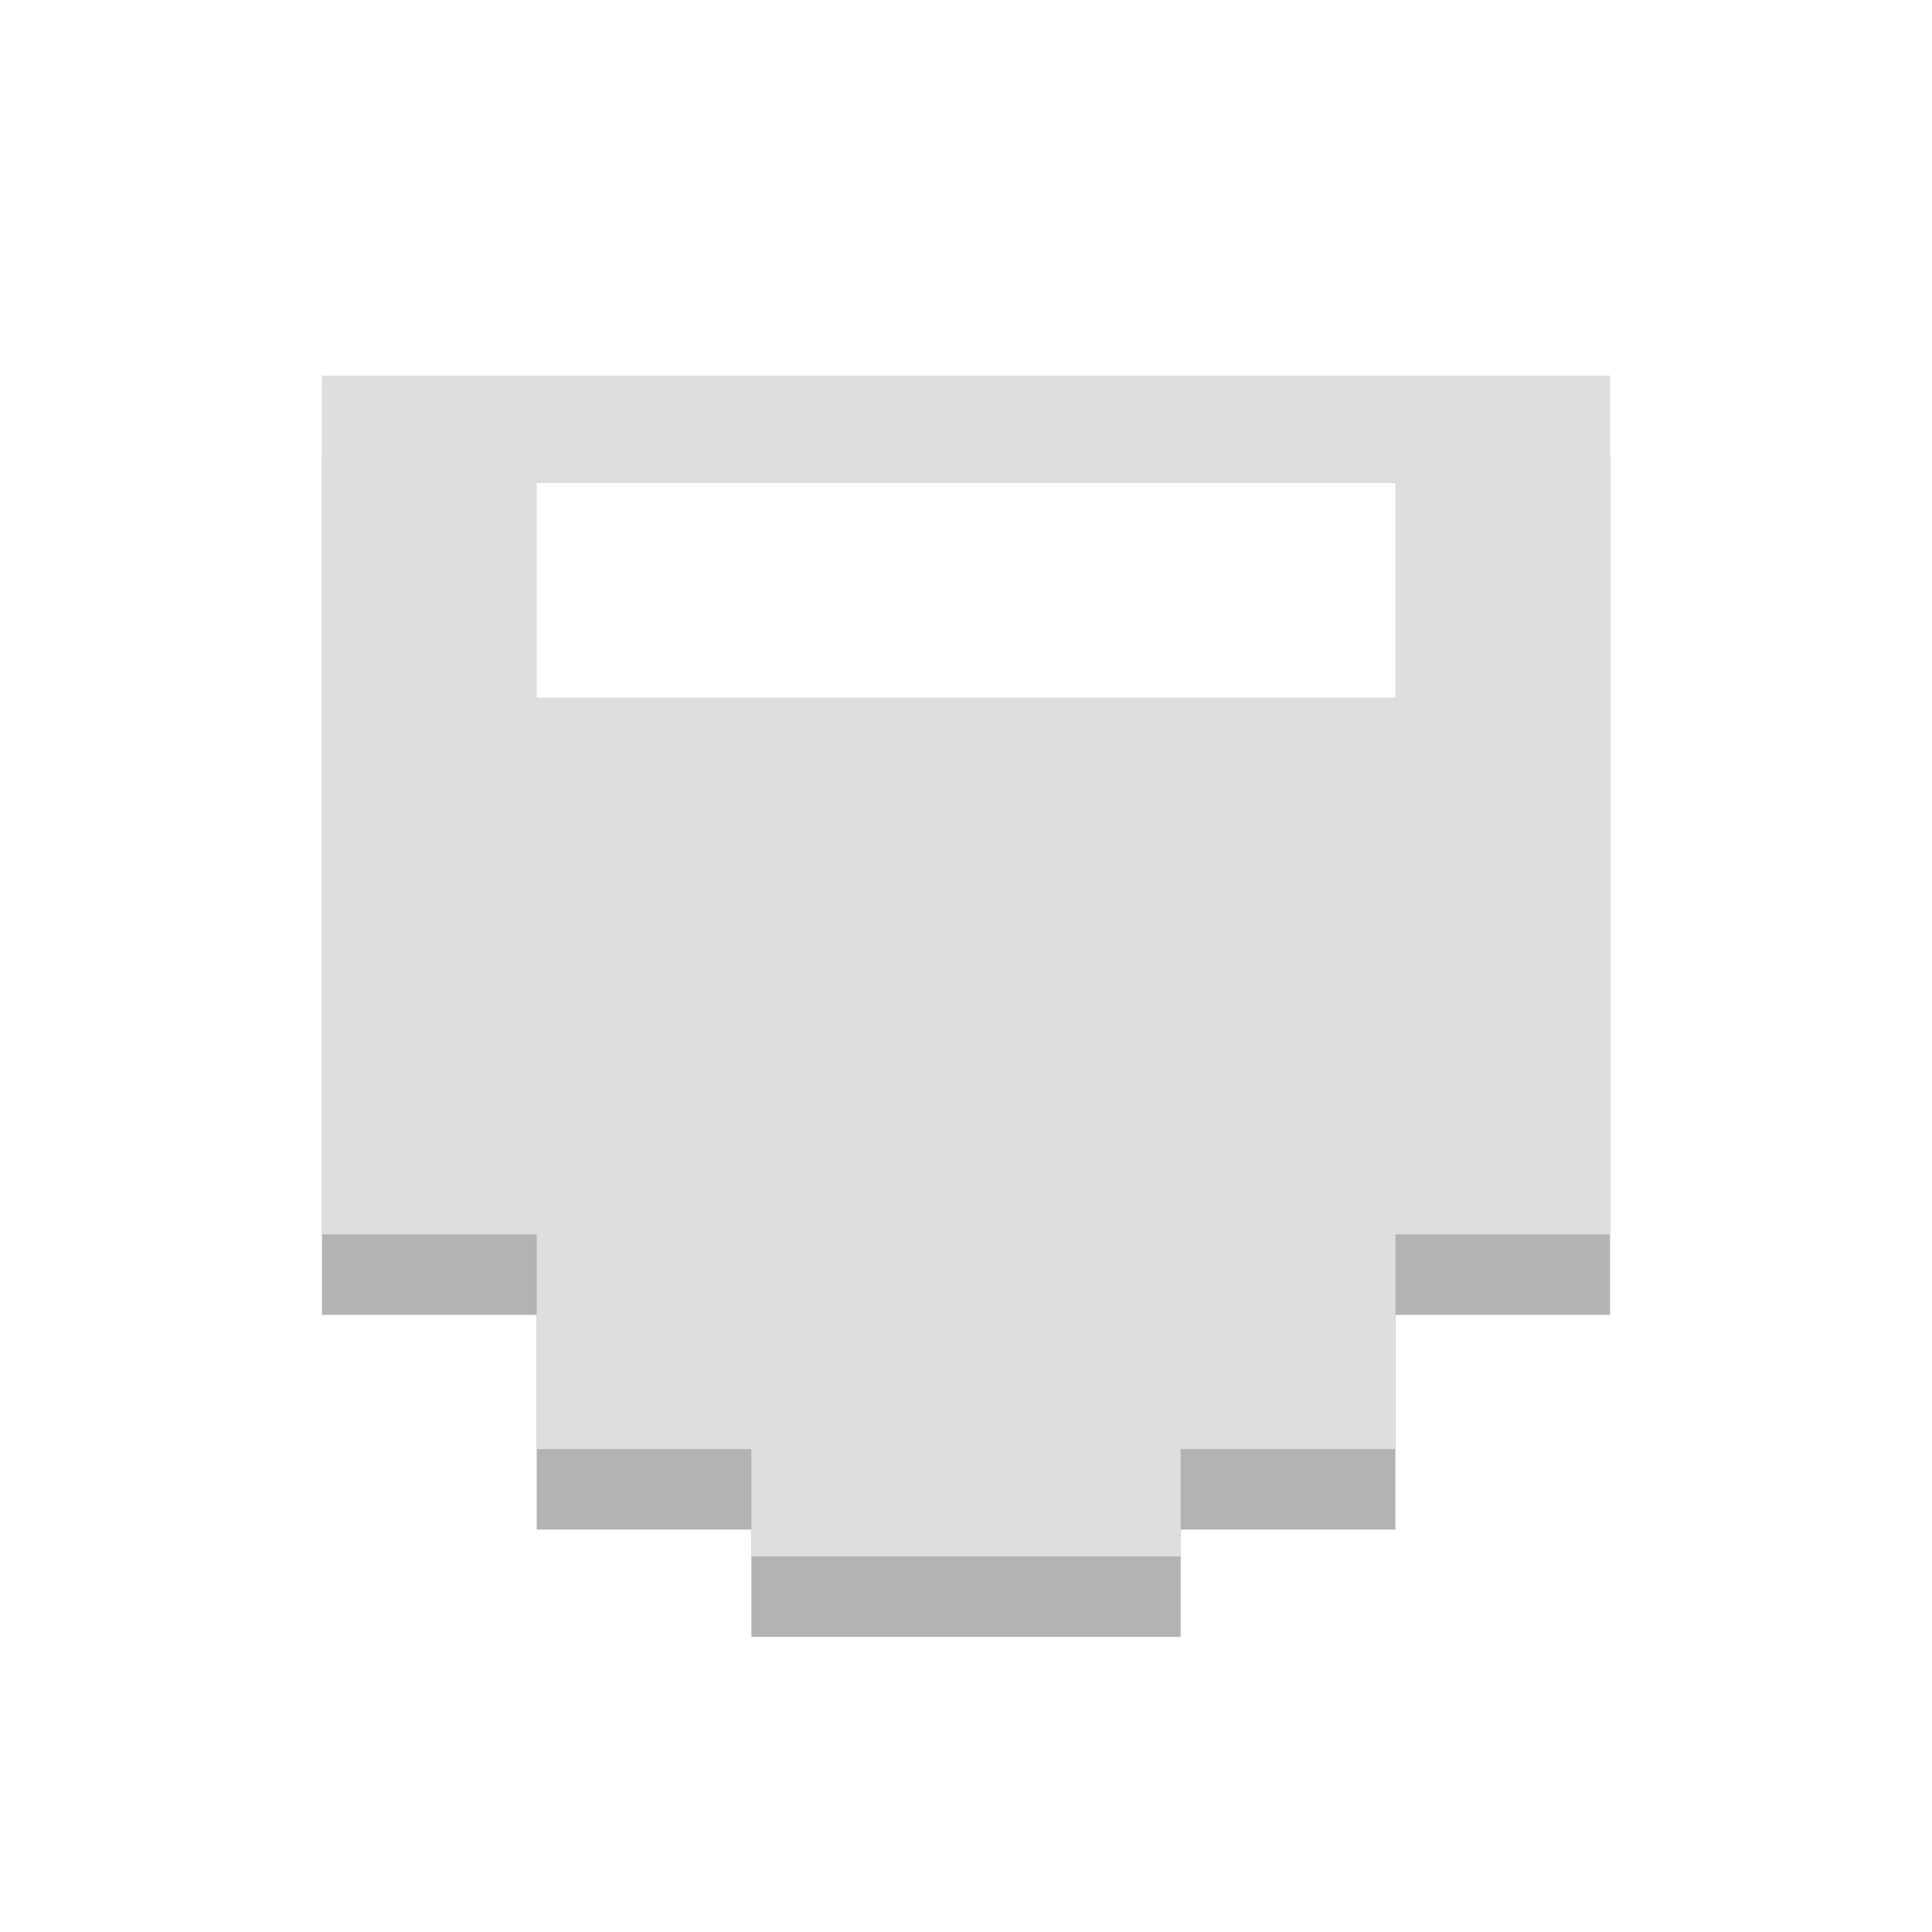<svg width="24" xmlns="http://www.w3.org/2000/svg" viewBox="0 0 24 24" height="24">
<path style="opacity:.3" d="m 4,5.666 0,10.668 2.667,0 0,2.667 2.667,0 0,1.333 5.333,0 0,-1.333 2.667,0 0,-2.667 2.667,0 0,-10.668 z M 6.6,6 17.4,6 l -0.067,3.666 -10.667,0 z"/>
<path style="fill:#dedede" d="m 4,4.666 0,10.668 2.667,0 0,2.667 2.667,0 0,1.333 5.333,0 0,-1.333 2.667,0 0,-2.667 2.667,0 0,-10.668 z m 2.667,1.333 10.667,0 0,2.667 -10.667,0 z"/>
</svg>
